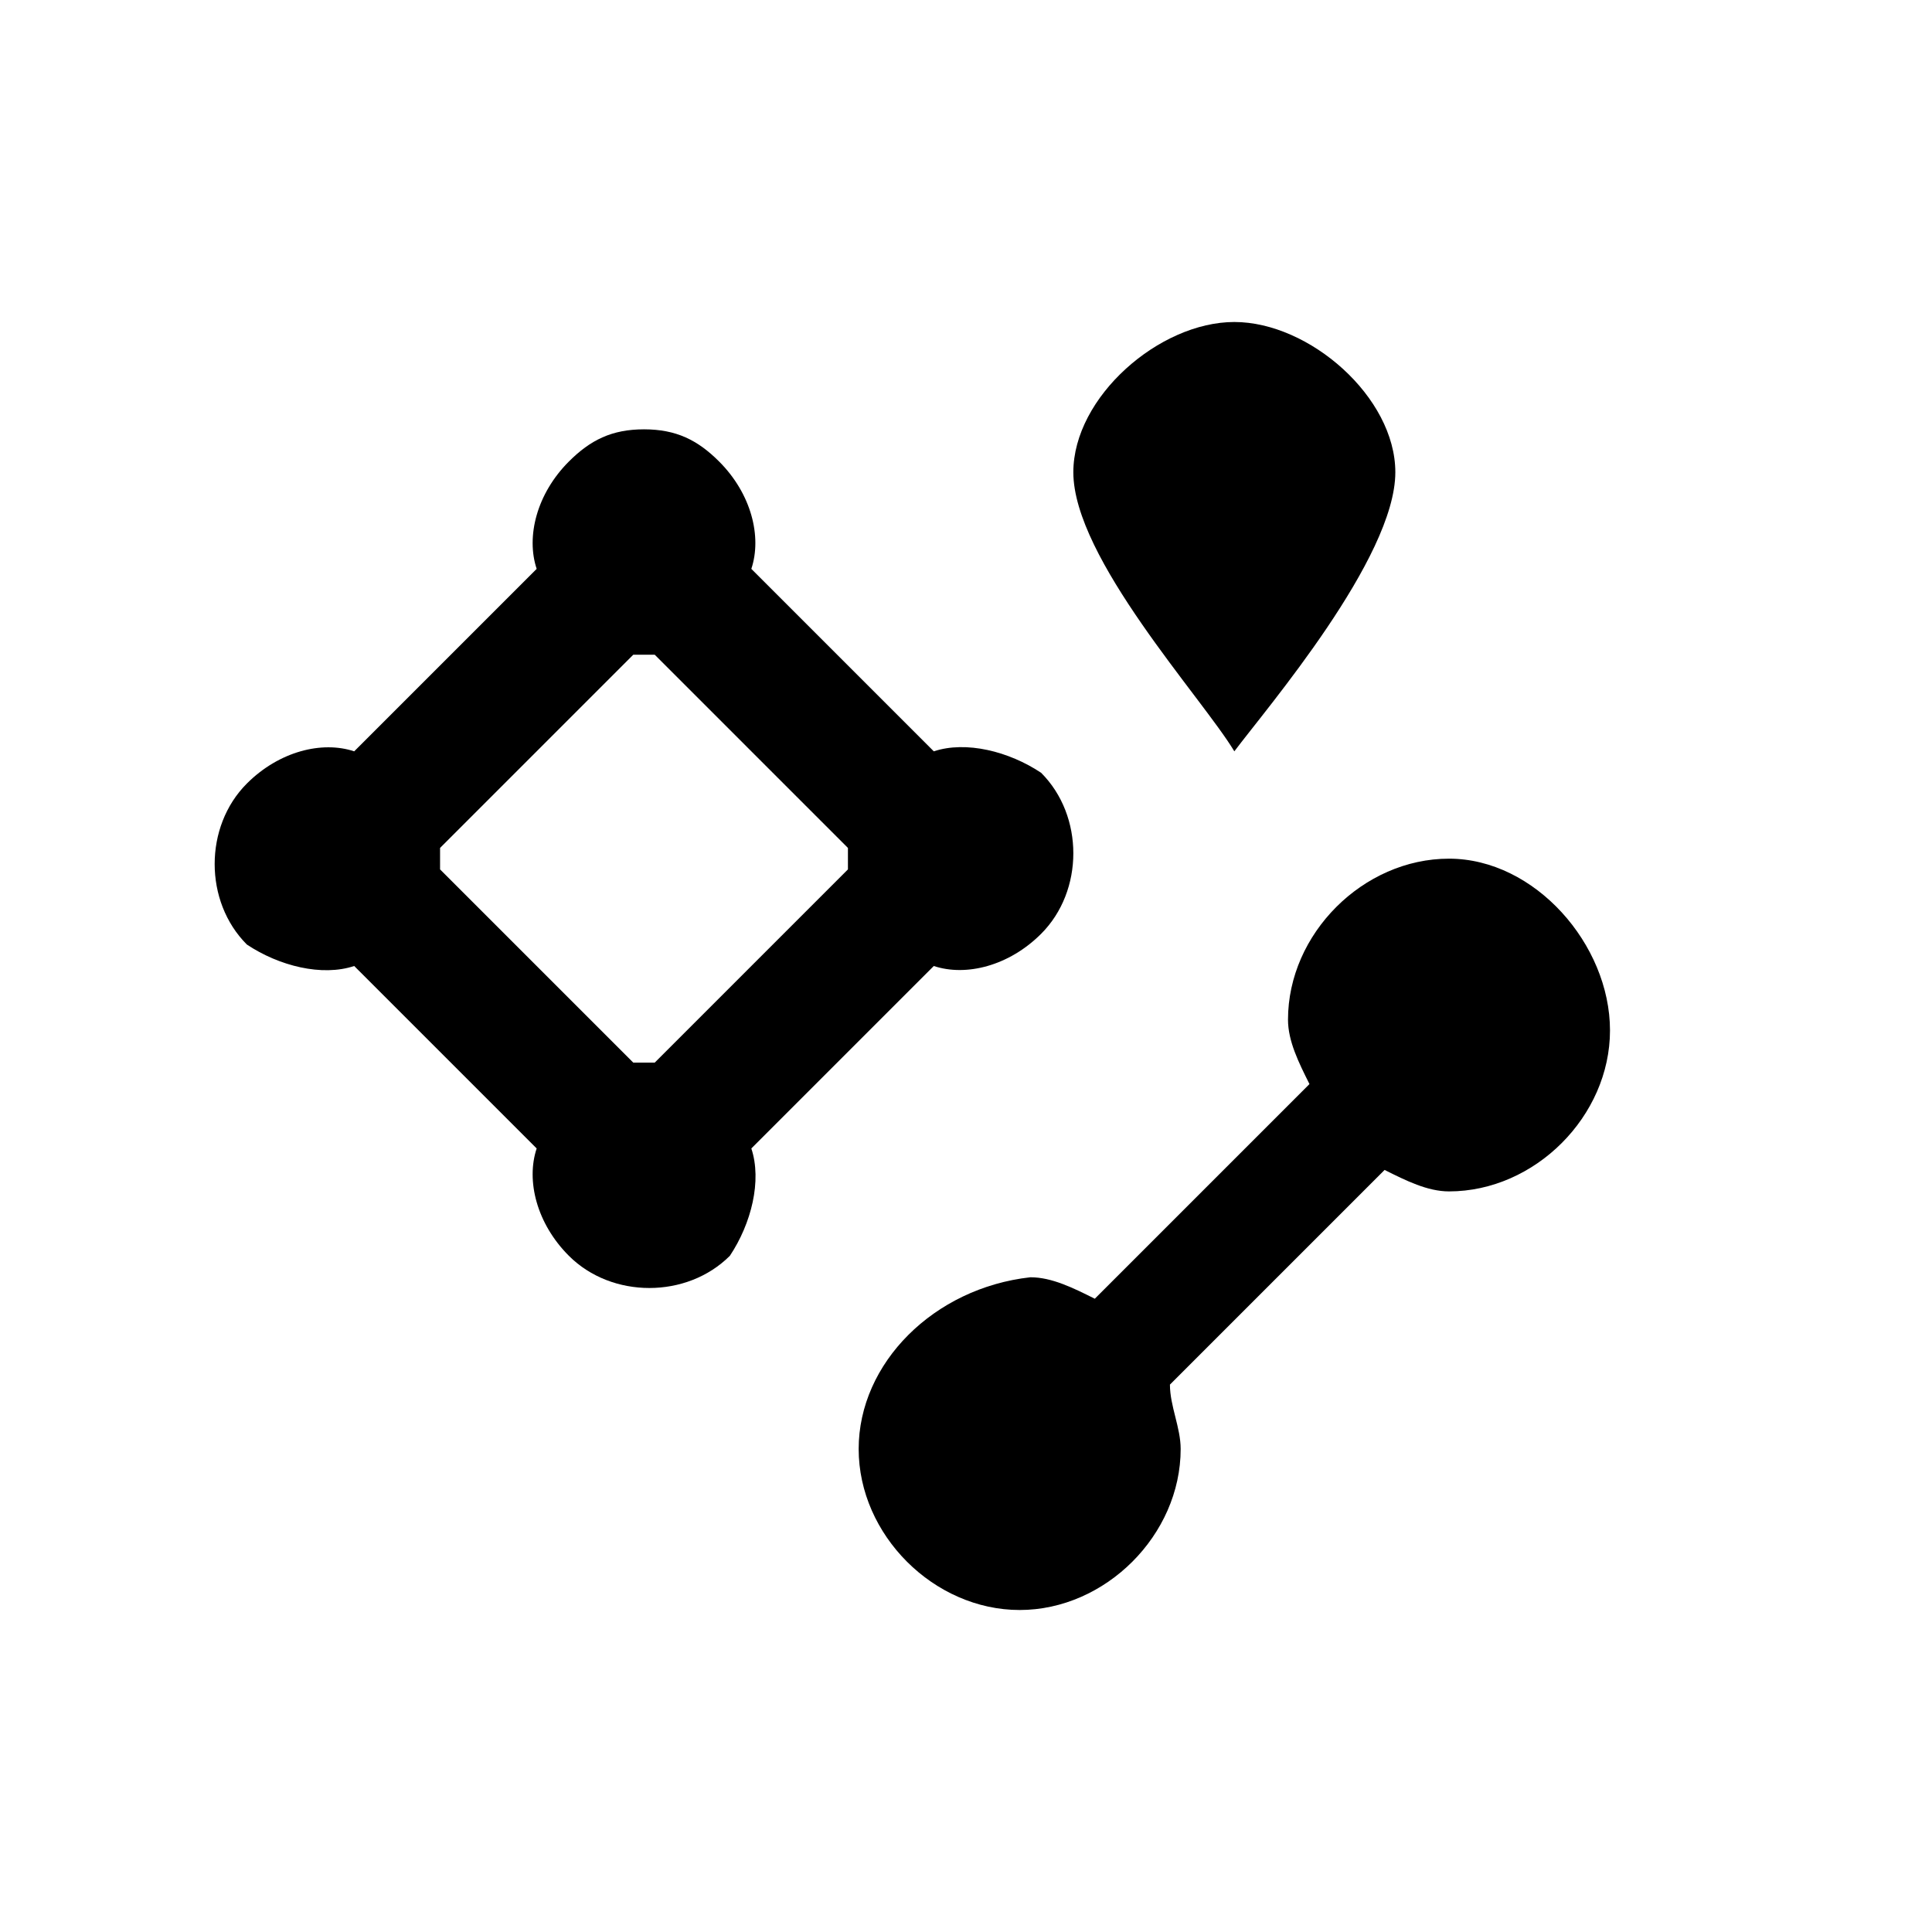 <?xml version="1.0" encoding="UTF-8" standalone="yes"?><svg xmlns="http://www.w3.org/2000/svg" xmlns:xlink="http://www.w3.org/1999/xlink" viewBox="0 0 18 18"><path d="M13,4.4C13,3.7,12.2,3,11.5,3S10,3.7,10,4.4c0,0.8,1.2,2.1,1.5,2.6C11.8,6.6,13,5.2,13,4.4z"/><path d="M8.7,9c0.3,0.1,0.7,0,1-0.3c0.4-0.4,0.4-1.1,0-1.5C9.4,7,9,6.9,8.7,7L7,5.3c0.1-0.3,0-0.7-0.3-1C6.5,4.1,6.3,4,6,4
		S5.5,4.1,5.3,4.3C5,4.6,4.9,5,5,5.3L3.3,7C3,6.9,2.6,7,2.3,7.3c-0.4,0.4-0.4,1.1,0,1.5C2.6,9,3,9.1,3.3,9L5,10.7
		c-0.1,0.3,0,0.7,0.3,1c0.4,0.4,1.1,0.4,1.5,0C7,11.4,7.1,11,7,10.7L8.7,9z M6.1,9.9c-0.1,0-0.1,0-0.2,0L4.1,8.1c0-0.1,0-0.1,0-0.2
		l1.8-1.8c0.1,0,0.1,0,0.2,0l1.8,1.8c0,0.1,0,0.1,0,0.2L6.1,9.9z"/><path d="M13.5,8C12.7,8,12,8.7,12,9.5c0,0.2,0.1,0.4,0.2,0.6l-2,2C10,12,9.8,11.9,9.6,11.9C8.7,12,8,12.7,8,13.5S8.7,15,9.5,15
		s1.5-0.7,1.5-1.5c0-0.2-0.1-0.4-0.1-0.6l2-2c0.2,0.1,0.4,0.2,0.6,0.2c0.8,0,1.5-0.7,1.5-1.5S14.3,8,13.5,8z"/></svg>